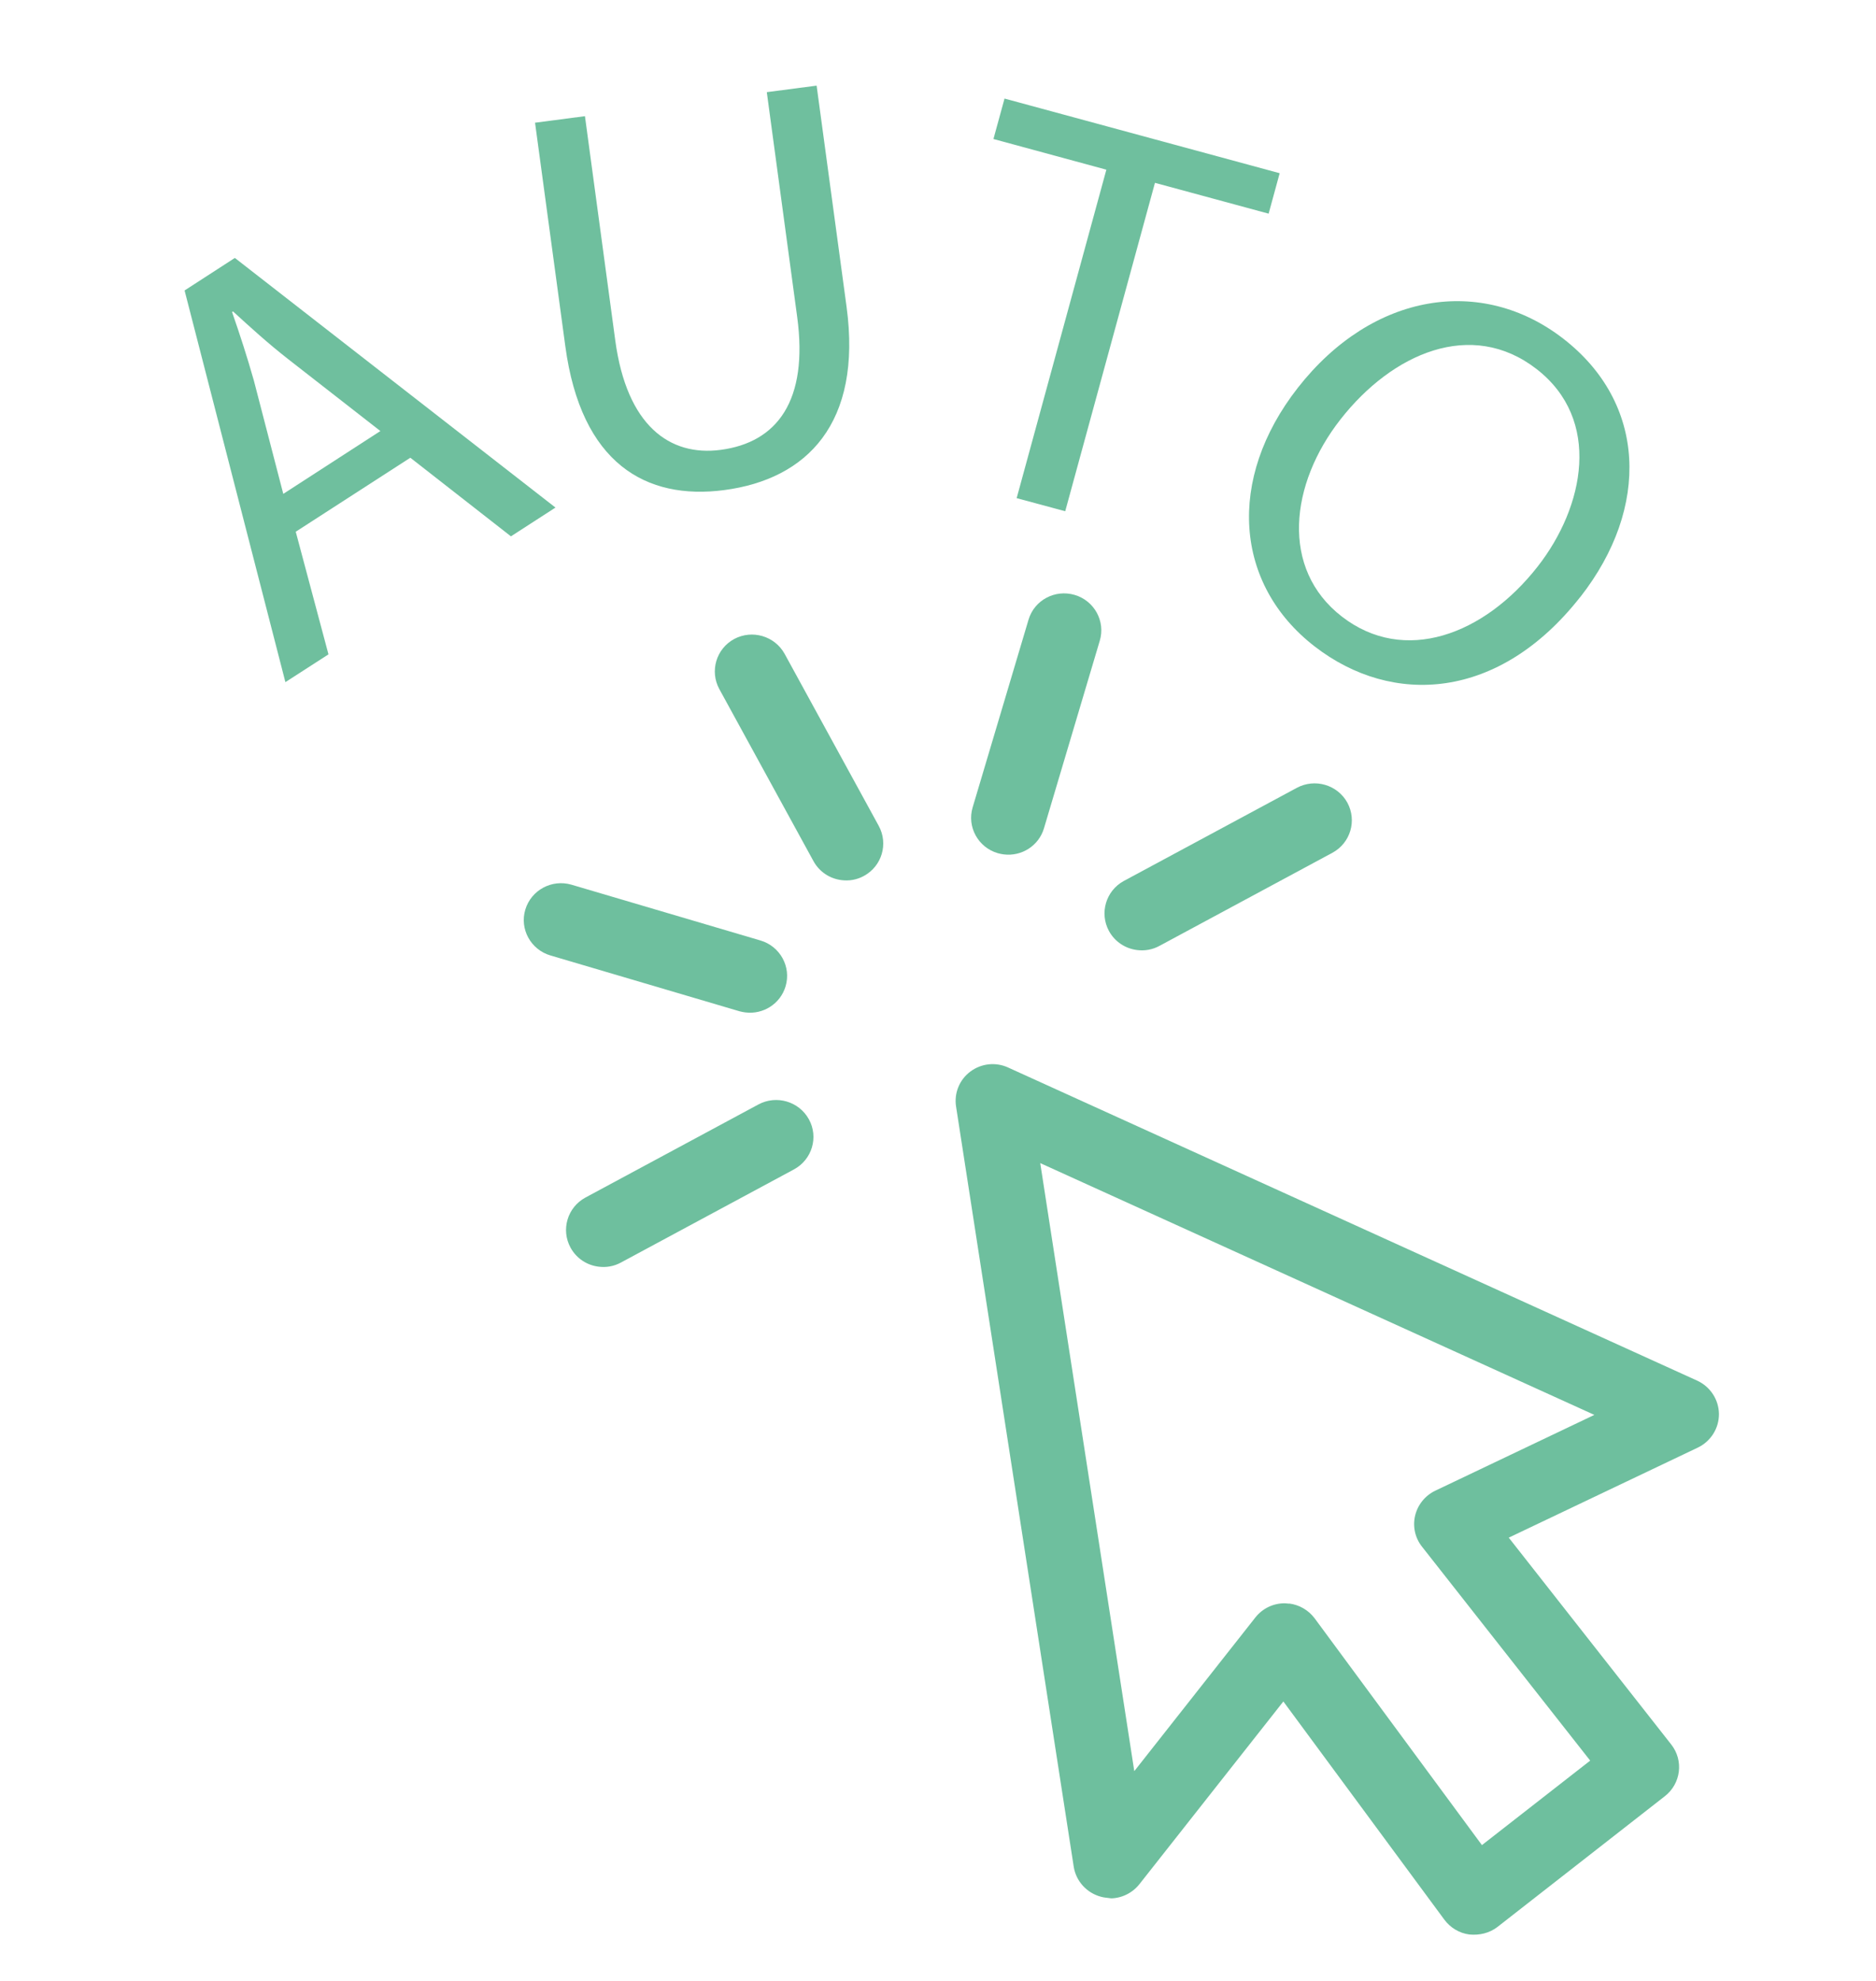 <svg width="54" height="57" viewBox="0 0 54 57" fill="none" xmlns="http://www.w3.org/2000/svg">
<g clip-path="url(#clip0_55_14)">
<path d="M31.833 54.605C31.787 54.599 31.74 54.593 31.694 54.579C31.281 54.471 30.97 54.128 30.906 53.709L27.52 31.84C27.46 31.455 27.617 31.068 27.931 30.834C28.245 30.599 28.661 30.553 29.02 30.718L48.852 39.727C49.228 39.899 49.474 40.272 49.479 40.684C49.483 41.096 49.246 41.473 48.873 41.653L43.429 44.245L48.105 50.196C48.47 50.658 48.386 51.324 47.922 51.685L43.103 55.448C42.874 55.625 42.585 55.692 42.295 55.664C42.006 55.627 41.75 55.471 41.576 55.239L36.941 48.959L32.797 54.217C32.562 54.512 32.193 54.663 31.823 54.617L31.833 54.605ZM37.11 46.141C37.399 46.177 37.664 46.33 37.842 46.567L42.657 53.092L45.773 50.661L40.932 44.505C40.731 44.253 40.66 43.923 40.734 43.611C40.808 43.299 41.022 43.035 41.312 42.895L45.893 40.713L29.943 33.468L32.65 50.964L36.136 46.541C36.342 46.279 36.663 46.127 36.994 46.135C37.032 46.139 37.071 46.14 37.109 46.145L37.11 46.141Z" fill="#6EBF9E"/>
<path d="M17.23 36.448C16.898 36.407 16.595 36.214 16.423 35.901C16.142 35.386 16.331 34.742 16.85 34.46L21.831 31.78C22.349 31.502 22.998 31.691 23.283 32.206C23.568 32.722 23.375 33.366 22.856 33.648L17.875 36.328C17.671 36.44 17.447 36.476 17.23 36.448Z" fill="#6EBF9E"/>
<path d="M21.456 29.132C21.401 29.125 21.342 29.114 21.283 29.098L15.845 27.493C15.278 27.327 14.952 26.734 15.121 26.173C15.291 25.611 15.884 25.292 16.45 25.457L21.889 27.062C22.455 27.228 22.782 27.821 22.612 28.383C22.462 28.886 21.966 29.197 21.456 29.132Z" fill="#6EBF9E"/>
<path d="M24.222 25.325C23.89 25.284 23.587 25.091 23.415 24.778L20.706 19.829C20.425 19.314 20.614 18.669 21.133 18.387C21.651 18.11 22.3 18.299 22.585 18.814L25.294 23.764C25.575 24.279 25.386 24.923 24.867 25.205C24.663 25.317 24.439 25.353 24.222 25.325Z" fill="#6EBF9E"/>
<path d="M28.894 24.585C28.839 24.578 28.78 24.566 28.721 24.55C28.155 24.385 27.828 23.791 27.998 23.23L29.605 17.834C29.77 17.272 30.363 16.952 30.933 17.118C31.499 17.284 31.826 17.877 31.656 18.439L30.05 23.835C29.9 24.339 29.404 24.649 28.894 24.585Z" fill="#6EBF9E"/>
<path d="M32.729 27.337C32.398 27.296 32.094 27.103 31.922 26.791C31.642 26.276 31.831 25.631 32.349 25.349L37.33 22.669C37.848 22.391 38.498 22.58 38.783 23.096C39.063 23.611 38.874 24.255 38.355 24.537L33.375 27.217C33.171 27.329 32.946 27.365 32.729 27.337Z" fill="#6EBF9E"/>
<path d="M8.513 15.301L9.455 18.829L8.215 19.628L5.313 8.358L6.76 7.422L15.989 14.605L14.707 15.433L11.811 13.171L8.518 15.297L8.513 15.301ZM10.949 12.403L8.296 10.335C7.695 9.865 7.196 9.408 6.708 8.962L6.68 8.979C6.902 9.616 7.117 10.277 7.308 10.952L8.154 14.211L10.949 12.403Z" fill="#6FBF9E"/>
<path d="M16.837 3.339L17.711 9.801C18.043 12.246 19.273 13.137 20.742 12.945C22.375 12.731 23.273 11.525 22.946 9.115L22.072 2.652L23.506 2.464L24.368 8.827C24.822 12.178 23.23 13.789 20.847 14.102C18.596 14.398 16.727 13.34 16.272 9.959L15.401 3.531L16.836 3.343L16.837 3.339Z" fill="#6FBF9E"/>
<path d="M31.851 4.884L28.596 4L28.915 2.836L36.835 4.984L36.517 6.148L33.245 5.261L30.662 14.711L29.264 14.334L31.846 4.884L31.851 4.884Z" fill="#6FBF9E"/>
<path d="M45.492 17.172C43.153 20.159 40.08 20.329 37.846 18.604C35.533 16.819 35.301 13.787 37.358 11.158C39.517 8.402 42.657 7.935 44.993 9.741C47.385 11.588 47.507 14.598 45.491 17.176L45.492 17.172ZM38.586 12.067C37.131 13.923 36.845 16.367 38.627 17.743C40.421 19.13 42.716 18.275 44.259 16.305C45.611 14.578 46.111 12.075 44.227 10.617C42.355 9.17 40.081 10.16 38.586 12.067Z" fill="#6FBF9E"/>
</g>
<defs>
<clipPath id="clip0_55_14">
<rect width="48" height="51" fill="white" transform="translate(6.364) rotate(7.168)"/>
</clipPath>
</defs>
</svg>

